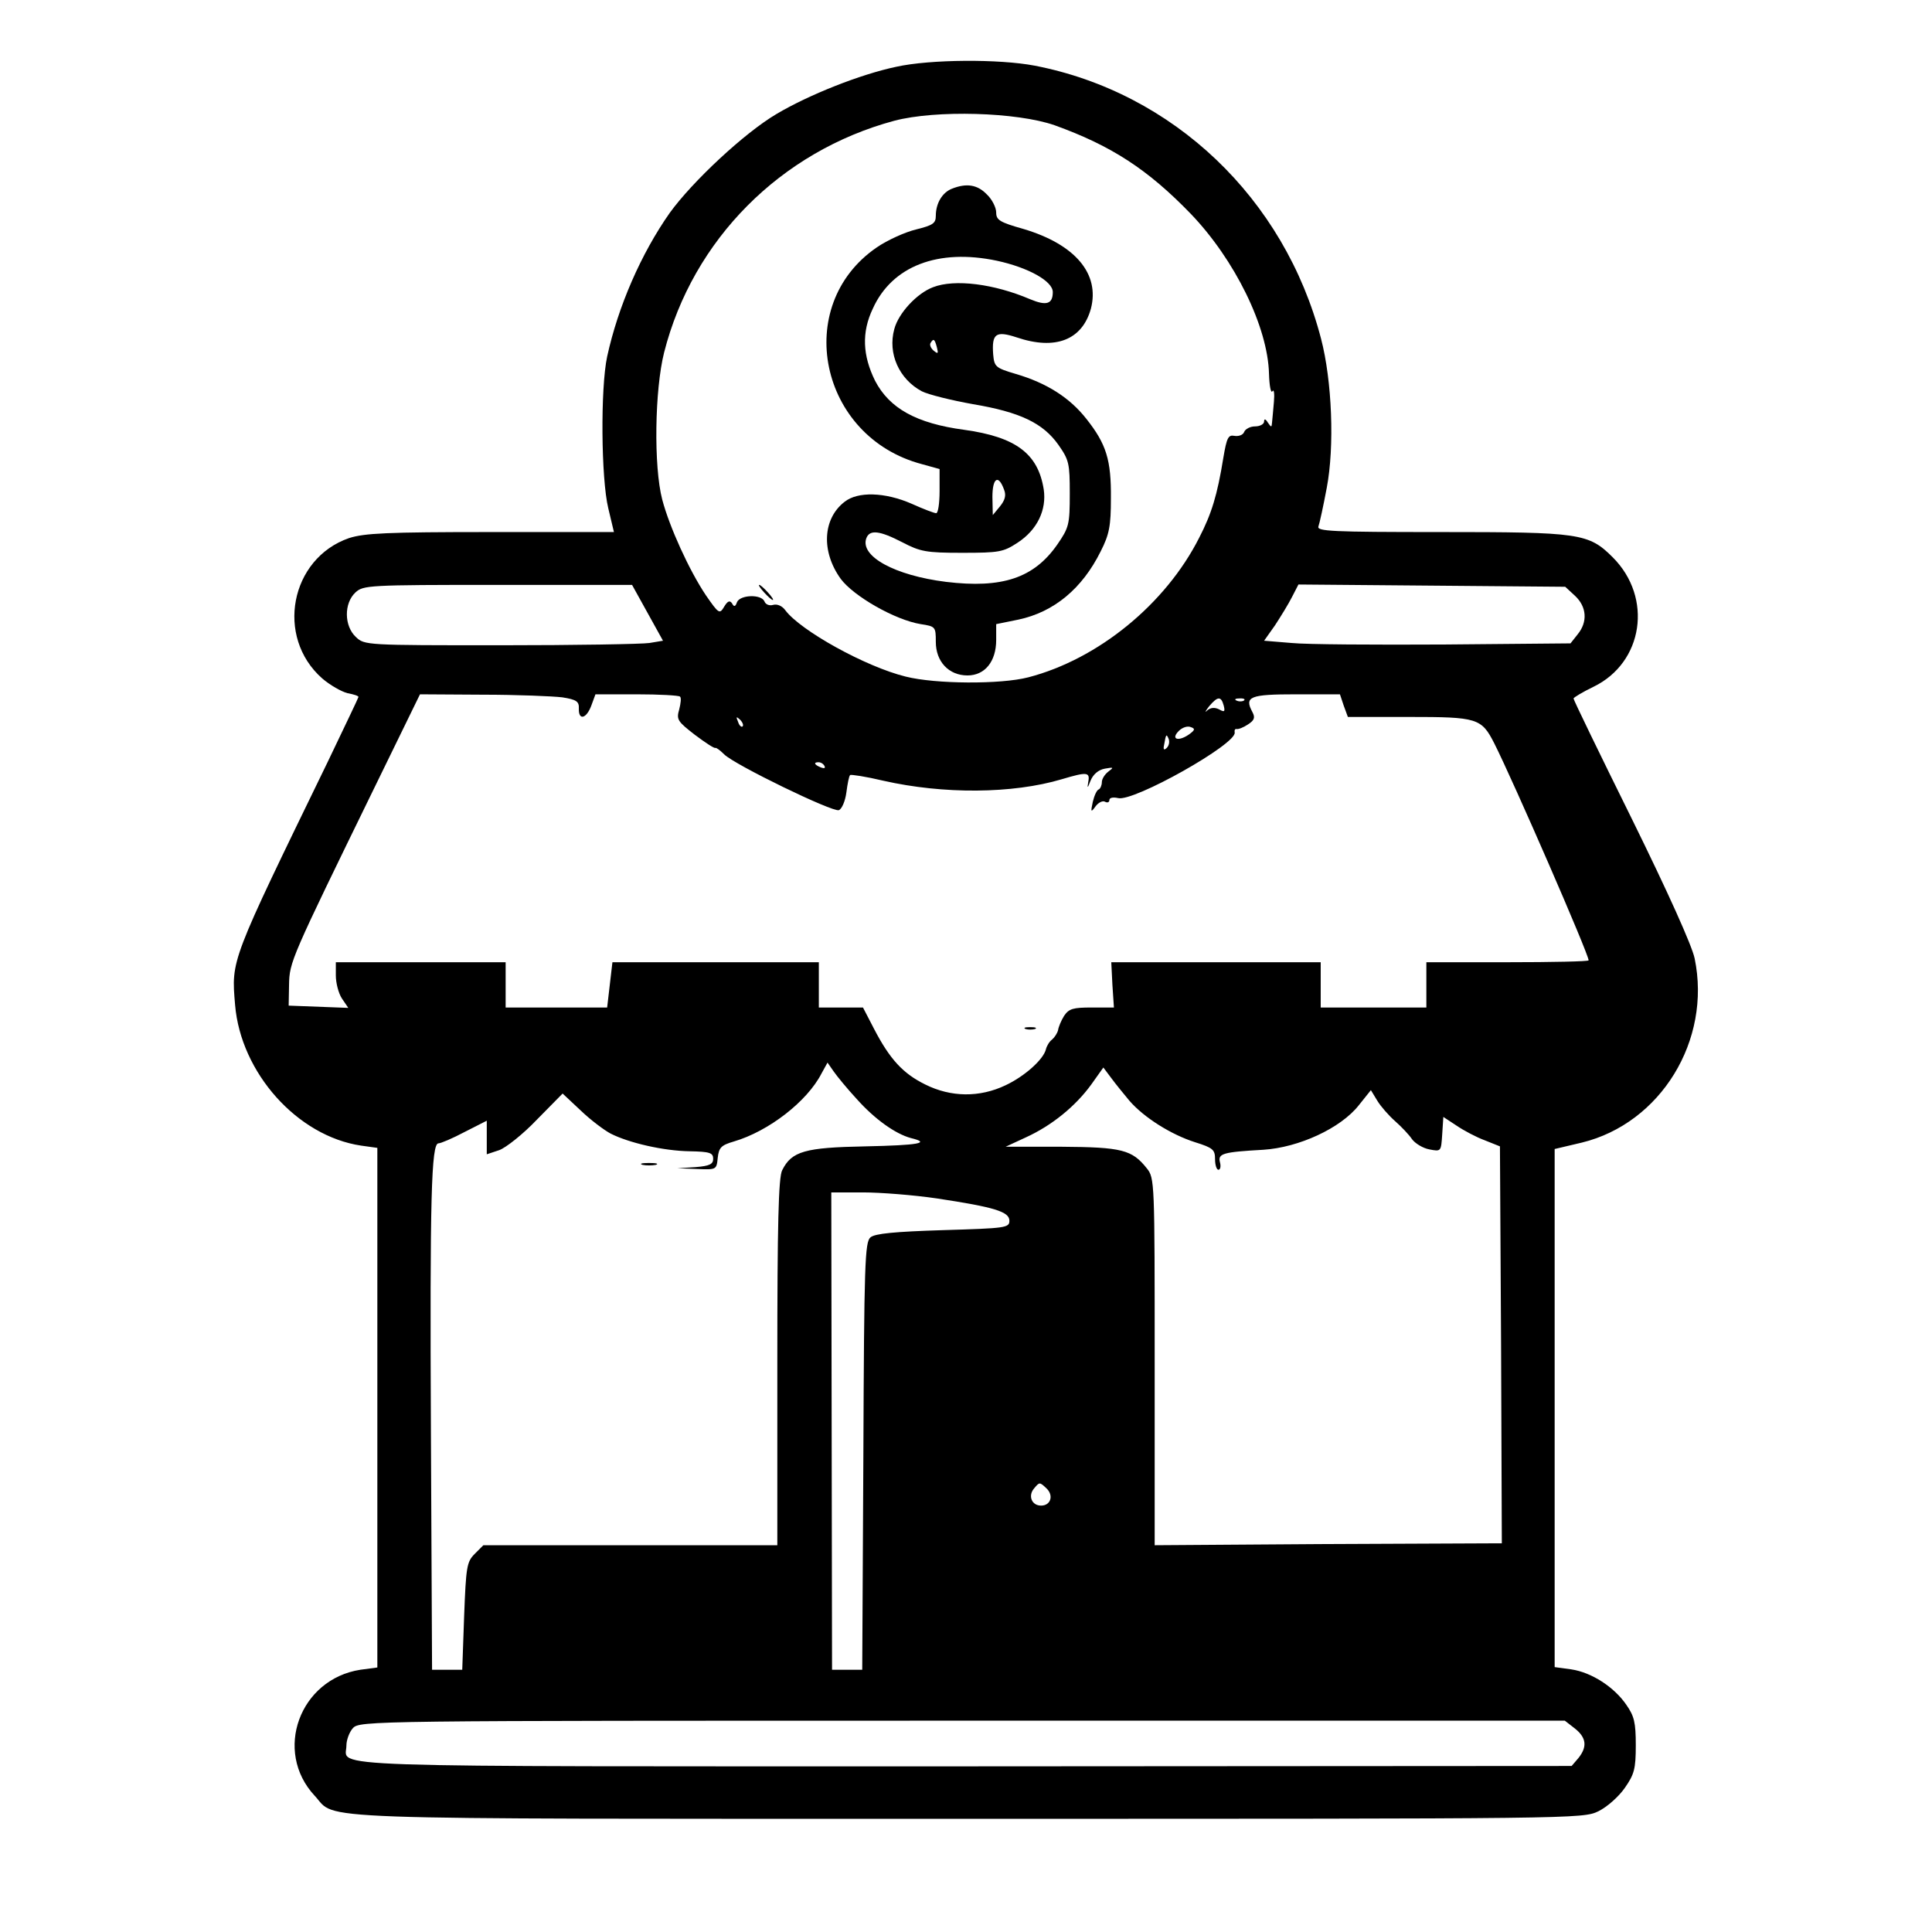 <?xml version="1.0" standalone="no"?>
<!DOCTYPE svg PUBLIC "-//W3C//DTD SVG 20010904//EN"
 "http://www.w3.org/TR/2001/REC-SVG-20010904/DTD/svg10.dtd">
<svg version="1.0" xmlns="http://www.w3.org/2000/svg"
 width="512pt" height="512pt" viewBox="0 0 512 512"
 preserveAspectRatio="xMidYMid meet">
<g transform="translate(0,512) scale(0.1,-0.1)"
fill="#000000" stroke="none">
<path d="M2375 4943 c-95 -20 -231 -74 -317 -125 -85 -50 -223 -179 -283 -262
-76 -108 -137 -248 -166 -381 -18 -84 -16 -324 3 -402 l15 -63 -327 0 c-276 0
-334 -3 -375 -16 -156 -54 -196 -262 -71 -372 21 -18 51 -35 67 -39 16 -3 29
-7 29 -10 0 -2 -37 -79 -81 -171 -260 -535 -256 -524 -246 -645 15 -180 165
-348 334 -373 l43 -6 0 -689 0 -688 -45 -6 c-161 -25 -231 -216 -121 -334 61
-65 -63 -61 1728 -61 1621 0 1632 0 1674 20 24 12 54 39 70 62 25 36 29 50 29
113 0 60 -4 77 -25 107 -32 47 -92 86 -146 94 l-44 6 0 687 0 686 72 17 c209
51 344 271 299 488 -7 34 -71 176 -166 369 -85 172 -155 316 -155 320 1 3 24
17 53 31 132 64 158 236 51 343 -64 64 -87 67 -457 67 -288 0 -328 2 -323 15
3 8 13 54 22 102 21 110 14 284 -15 395 -97 373 -392 653 -759 724 -94 18
-277 17 -367 -3z m420 -155 c150 -54 247 -117 361 -235 116 -121 204 -299 207
-424 1 -32 5 -52 9 -46 4 7 6 -6 4 -28 -2 -22 -4 -47 -5 -55 -1 -13 -2 -13
-11 0 -6 10 -10 11 -10 3 0 -7 -11 -13 -24 -13 -13 0 -26 -7 -29 -15 -3 -8
-15 -12 -26 -10 -16 3 -20 -5 -29 -58 -16 -99 -31 -148 -64 -212 -89 -176
-268 -322 -453 -370 -73 -19 -246 -18 -325 2 -106 26 -279 122 -319 176 -8 11
-21 17 -32 14 -10 -3 -20 1 -23 9 -8 20 -65 18 -73 -2 -4 -12 -8 -13 -13 -3
-6 9 -12 6 -21 -9 -12 -20 -14 -19 -48 30 -45 67 -97 182 -116 254 -23 88 -20
291 5 390 76 299 309 533 610 614 110 29 325 23 425 -12z m-1079 -1292 l41
-74 -36 -6 c-20 -3 -198 -6 -395 -6 -356 0 -360 0 -383 22 -31 29 -32 89 -1
118 21 19 33 20 377 20 l356 0 41 -74z m2458 45 c31 -29 34 -69 7 -102 l-19
-24 -334 -3 c-183 -1 -366 0 -405 4 l-73 6 29 41 c15 23 36 57 45 75 l17 33
354 -3 353 -3 26 -24z m-2684 -269 c38 -6 45 -11 44 -30 -1 -32 20 -27 33 8
l11 30 109 0 c61 0 112 -3 115 -6 4 -3 2 -18 -2 -34 -8 -27 -4 -32 41 -67 28
-21 52 -37 55 -35 2 1 12 -6 23 -17 28 -28 288 -154 304 -148 8 3 17 24 20 47
3 23 7 44 10 46 2 2 42 -4 88 -15 159 -36 342 -35 473 4 67 20 75 19 70 -7 -3
-18 -2 -18 6 3 7 17 21 29 38 32 23 4 25 4 9 -8 -9 -7 -17 -19 -17 -28 0 -8
-4 -17 -8 -19 -5 -1 -12 -16 -16 -33 -6 -28 -5 -29 8 -11 8 10 19 15 25 11 6
-3 11 -1 11 5 0 6 10 8 23 5 40 -11 316 144 309 174 -1 6 1 10 5 9 5 -1 18 4
30 12 17 11 20 18 12 33 -22 41 -7 47 116 47 l116 0 10 -30 11 -30 162 0 c181
0 192 -3 226 -70 50 -99 250 -558 250 -575 0 -3 -97 -5 -215 -5 l-215 0 0 -60
0 -60 -140 0 -140 0 0 60 0 60 -277 0 -278 0 3 -60 4 -60 -59 0 c-49 0 -60 -3
-73 -22 -8 -13 -15 -30 -16 -38 -2 -8 -9 -19 -16 -25 -7 -5 -14 -17 -16 -25
-6 -27 -56 -72 -107 -96 -69 -33 -145 -32 -213 2 -59 29 -94 67 -136 148 l-29
56 -59 0 -58 0 0 60 0 60 -274 0 -273 0 -7 -60 -7 -60 -134 0 -135 0 0 60 0
60 -225 0 -225 0 0 -35 c0 -20 7 -47 16 -61 l17 -25 -79 3 -79 3 1 55 c1 61 5
69 224 518 l123 252 166 -1 c91 0 186 -4 211 -7z m1753 -22 c4 -16 2 -18 -12
-10 -12 6 -23 5 -32 -3 -7 -7 -5 -2 5 11 23 27 32 28 39 2z m54 14 c-3 -3 -12
-4 -19 -1 -8 3 -5 6 6 6 11 1 17 -2 13 -5z m-1329 -69 c-3 -3 -9 2 -12 12 -6
14 -5 15 5 6 7 -7 10 -15 7 -18z m1182 -22 c-28 -19 -48 -12 -26 10 9 9 23 14
32 10 12 -4 11 -8 -6 -20z m-58 -35 c-7 -7 -10 -5 -7 8 5 29 6 30 12 16 3 -8
1 -18 -5 -24z m-907 -48 c3 -6 -1 -7 -9 -4 -18 7 -21 14 -7 14 6 0 13 -4 16
-10z m85 -882 c48 -54 103 -93 144 -104 54 -13 21 -19 -121 -22 -160 -3 -195
-13 -220 -63 -10 -18 -13 -144 -13 -509 l0 -485 -390 0 -389 0 -23 -23 c-21
-21 -23 -34 -28 -165 l-5 -142 -40 0 -40 0 -3 625 c-3 627 1 770 20 770 6 0
37 13 69 30 l59 30 0 -45 0 -44 33 11 c17 6 63 42 100 81 l68 69 48 -45 c26
-25 62 -52 79 -61 49 -25 141 -46 210 -47 53 -1 62 -4 62 -20 0 -14 -9 -19
-47 -22 l-48 -3 52 -2 c51 -2 52 -2 55 29 3 28 9 34 43 44 92 27 194 106 232
180 l16 29 16 -23 c9 -13 36 -46 61 -73z m723 -5 c39 -45 111 -90 174 -110 48
-15 53 -20 53 -45 0 -15 4 -28 9 -28 5 0 7 9 4 20 -6 23 8 27 115 33 94 6 205
57 253 118 l32 40 17 -28 c9 -15 31 -40 47 -54 17 -15 37 -36 45 -48 8 -11 29
-24 46 -27 31 -6 31 -6 34 40 l3 46 35 -23 c19 -13 53 -31 75 -39 l40 -16 3
-526 2 -526 -22 0 c-13 0 -220 -1 -461 -2 l-437 -3 0 486 c0 478 0 487 -21
513 -39 49 -66 56 -226 57 l-148 0 54 25 c68 31 131 82 173 140 l32 45 21 -28
c11 -15 33 -42 48 -60z m-510 -259 c152 -23 192 -35 192 -59 0 -19 -10 -20
-176 -25 -128 -4 -180 -9 -192 -19 -15 -12 -17 -69 -19 -580 l-3 -566 -40 0
-40 0 -1 633 -1 632 84 0 c46 0 135 -7 196 -16z m291 -769 c19 -19 10 -45 -15
-45 -25 0 -35 26 -19 45 15 18 15 18 34 0z m1400 -636 c30 -24 33 -48 9 -78
l-18 -21 -1609 -1 c-1756 0 -1638 -4 -1638 55 0 15 8 36 17 46 18 20 40 20
1615 20 l1597 0 27 -21z"/>
<path d="M2523 4620 c-26 -10 -43 -39 -43 -72 0 -20 -8 -25 -52 -36 -29 -7
-76 -28 -105 -48 -224 -154 -152 -502 120 -574 l47 -13 0 -58 c0 -33 -4 -59
-9 -59 -5 0 -34 11 -65 25 -71 31 -143 33 -178 5 -58 -45 -62 -132 -10 -204
34 -46 144 -109 212 -120 39 -6 40 -7 40 -47 0 -52 34 -89 84 -89 46 0 76 37
76 94 l0 42 59 12 c94 20 169 82 218 181 23 45 27 68 27 140 1 102 -12 144
-65 211 -44 56 -105 95 -187 119 -54 16 -57 19 -60 52 -4 55 7 63 62 45 103
-35 174 -7 197 76 24 92 -41 170 -178 211 -64 18 -73 24 -73 44 0 13 -11 35
-25 48 -25 26 -54 30 -92 15z m119 -191 c83 -18 148 -54 148 -83 0 -32 -17
-37 -60 -19 -96 41 -200 54 -257 32 -43 -16 -92 -69 -103 -111 -18 -65 13
-133 73 -165 18 -9 79 -24 135 -34 125 -21 186 -50 227 -108 28 -40 30 -49 30
-129 0 -82 -2 -90 -33 -135 -62 -89 -146 -117 -295 -99 -136 17 -229 68 -211
116 9 23 35 20 95 -11 48 -25 63 -28 159 -28 98 0 109 2 147 27 52 34 77 87
69 141 -15 95 -74 139 -211 158 -127 17 -198 57 -236 130 -33 67 -36 128 -6
191 51 113 173 160 329 127z m-159 -230 c4 -16 3 -18 -9 -8 -7 6 -11 15 -8 20
8 13 11 11 17 -12z m178 -377 c6 -15 2 -28 -11 -44 l-19 -23 -1 48 c0 51 16
61 31 19z"/>
<path d="M2025 3550 c10 -11 20 -20 23 -20 3 0 -3 9 -13 20 -10 11 -20 20 -23
20 -3 0 3 -9 13 -20z"/>
<path d="M2718 2393 c6 -2 18 -2 25 0 6 3 1 5 -13 5 -14 0 -19 -2 -12 -5z"/>
<path d="M1703 2033 c9 -2 25 -2 35 0 9 3 1 5 -18 5 -19 0 -27 -2 -17 -5z"/>
</g>
</svg>
